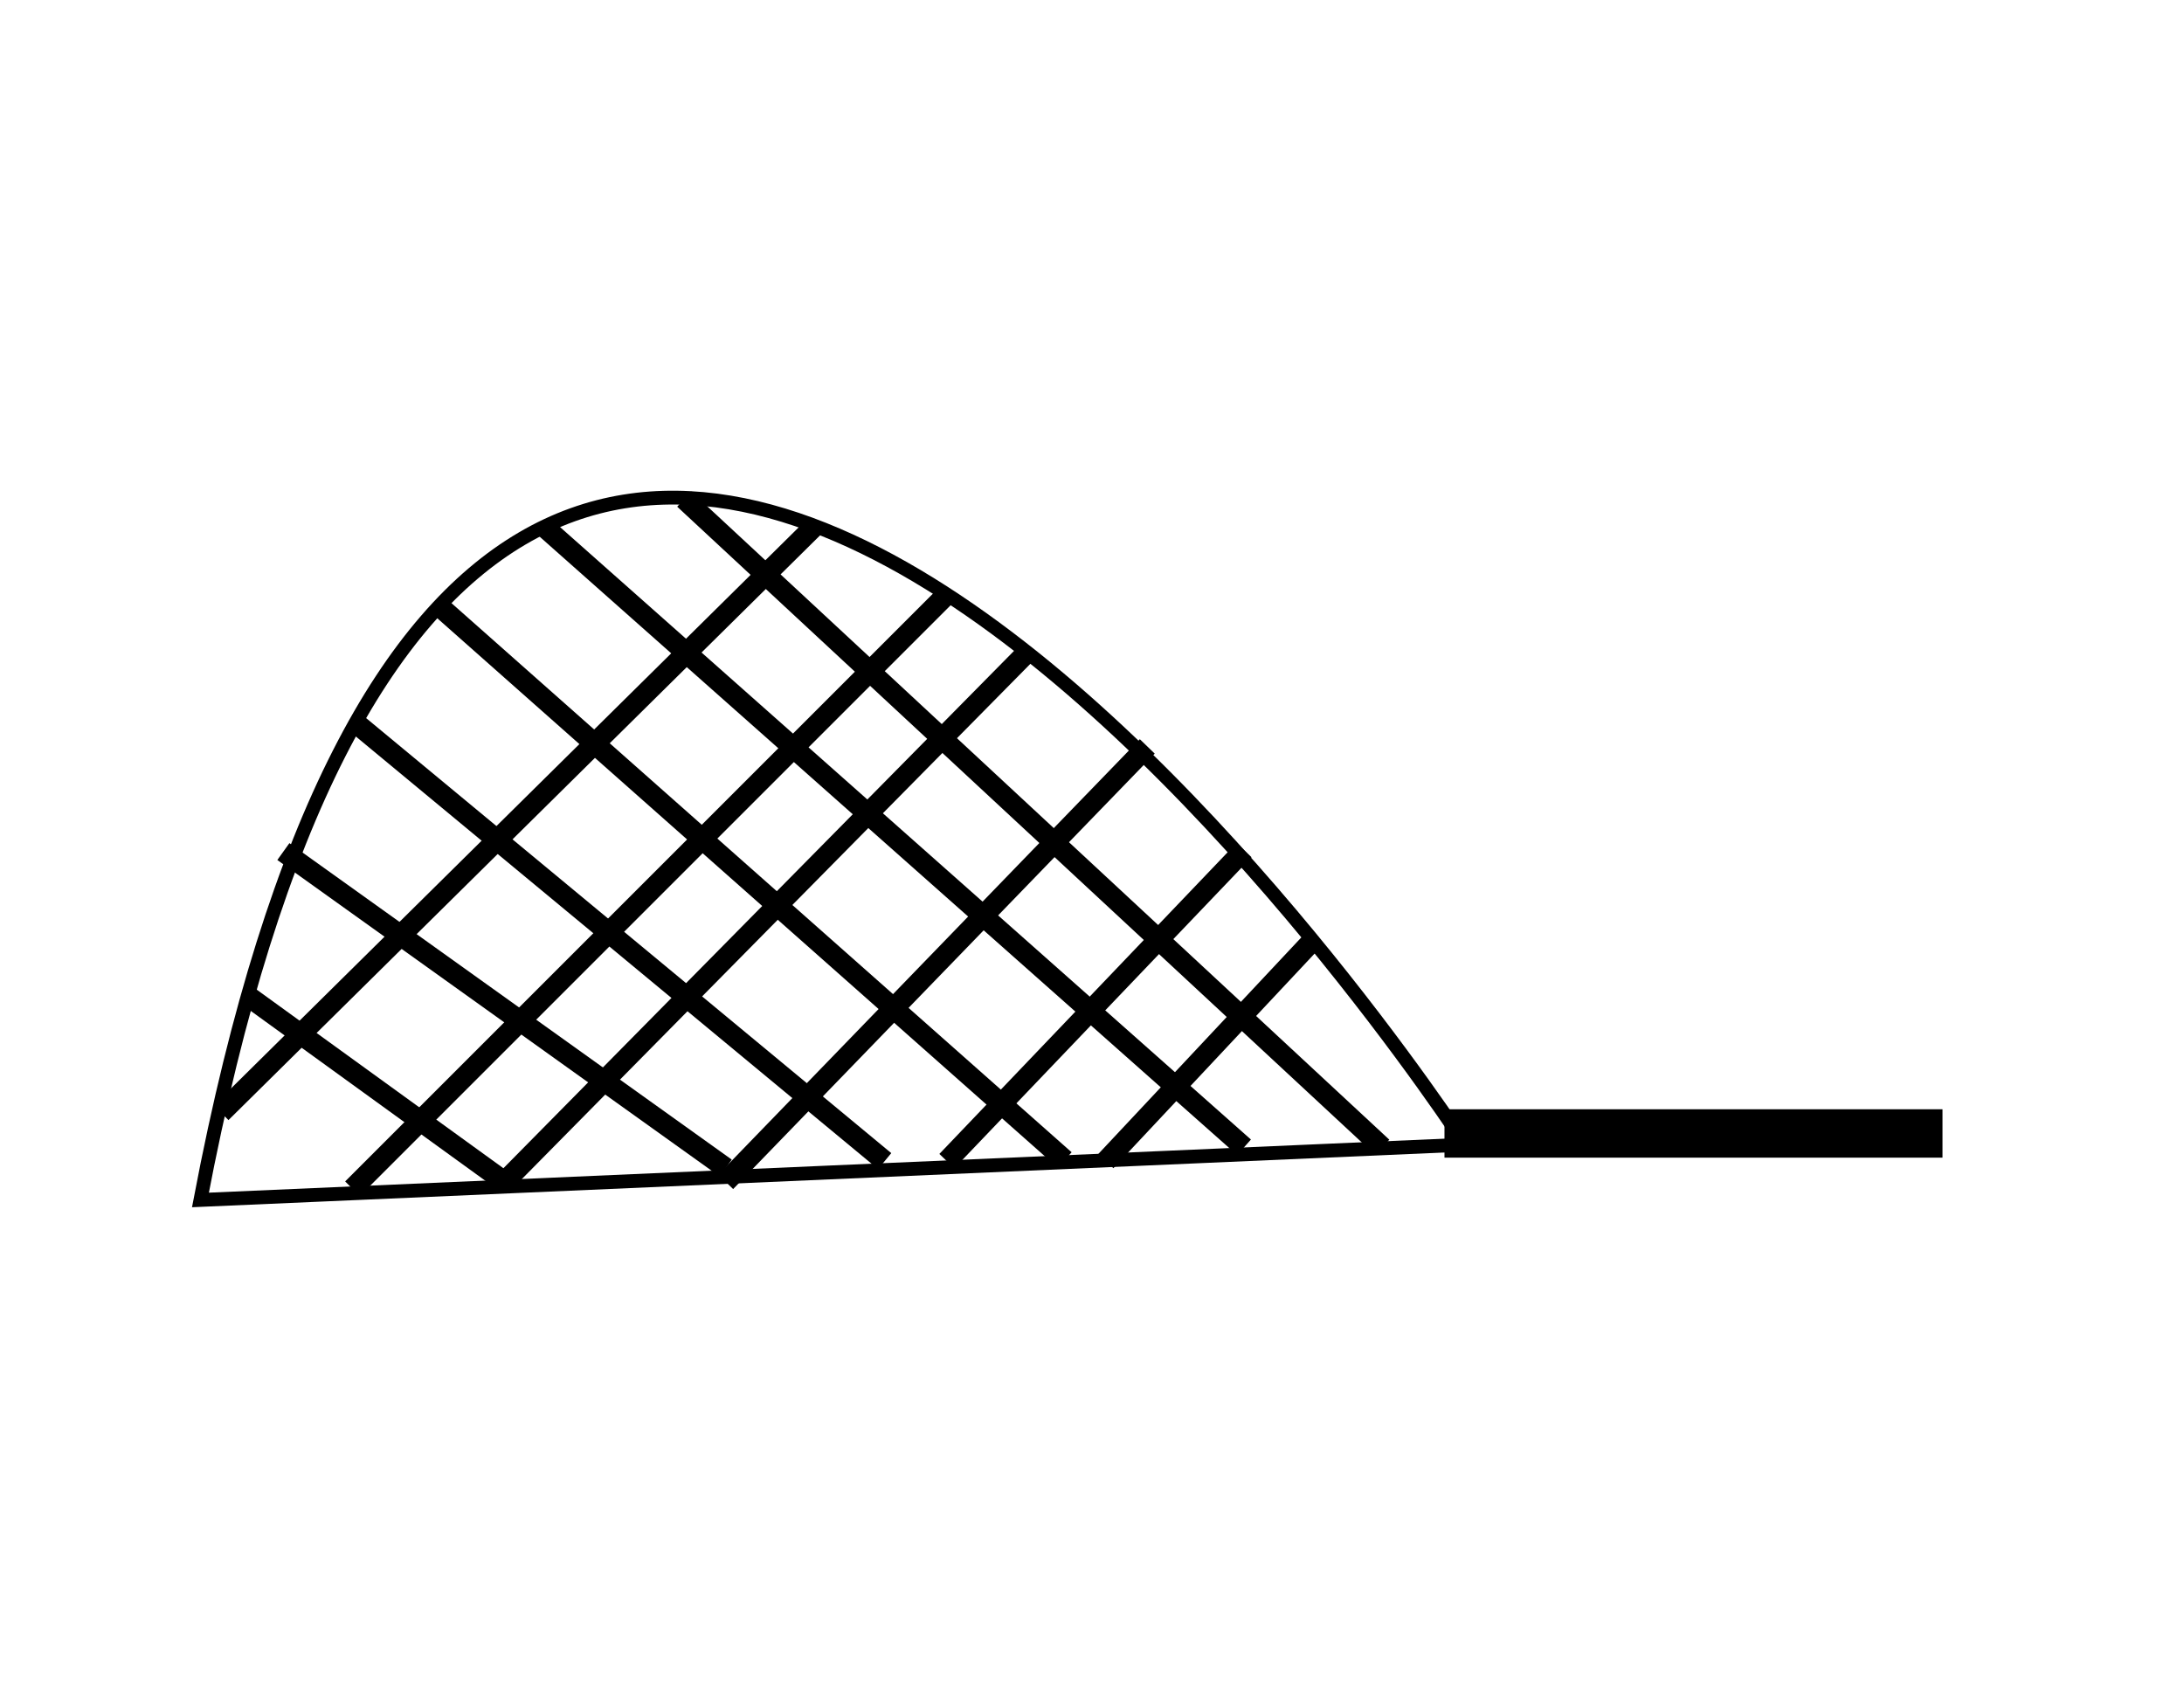 <svg width="316" height="247" viewBox="0 0 316 247" fill="none" xmlns="http://www.w3.org/2000/svg">
<path d="M29 173.621C71.549 -50.263 212 165.621 212 165.621L29 173.621Z" stroke="black" stroke-width="2"/>
<path d="M51 172L137 86" stroke="black" stroke-width="3"/>
<path d="M63 87.213L154.055 167.842" stroke="black" stroke-width="3"/>
<path d="M51 104.213L128 168" stroke="black" stroke-width="3"/>
<path d="M209 164H281.057" stroke="black" stroke-width="7"/>
<path d="M79 76.464L180 166" stroke="black" stroke-width="3"/>
<path d="M99 72.213L200 166" stroke="black" stroke-width="3"/>
<path d="M41 123.213L105 169" stroke="black" stroke-width="3"/>
<path d="M36 144.213L73 171" stroke="black" stroke-width="3"/>
<path d="M105 171L166 108" stroke="black" stroke-width="3"/>
<path d="M137 168L180 123" stroke="black" stroke-width="3"/>
<path d="M160 168L190 136" stroke="black" stroke-width="3"/>
<path d="M32 161L118 76" stroke="black" stroke-width="3"/>
<path d="M73 171L149 94" stroke="black" stroke-width="3"/>
</svg>
